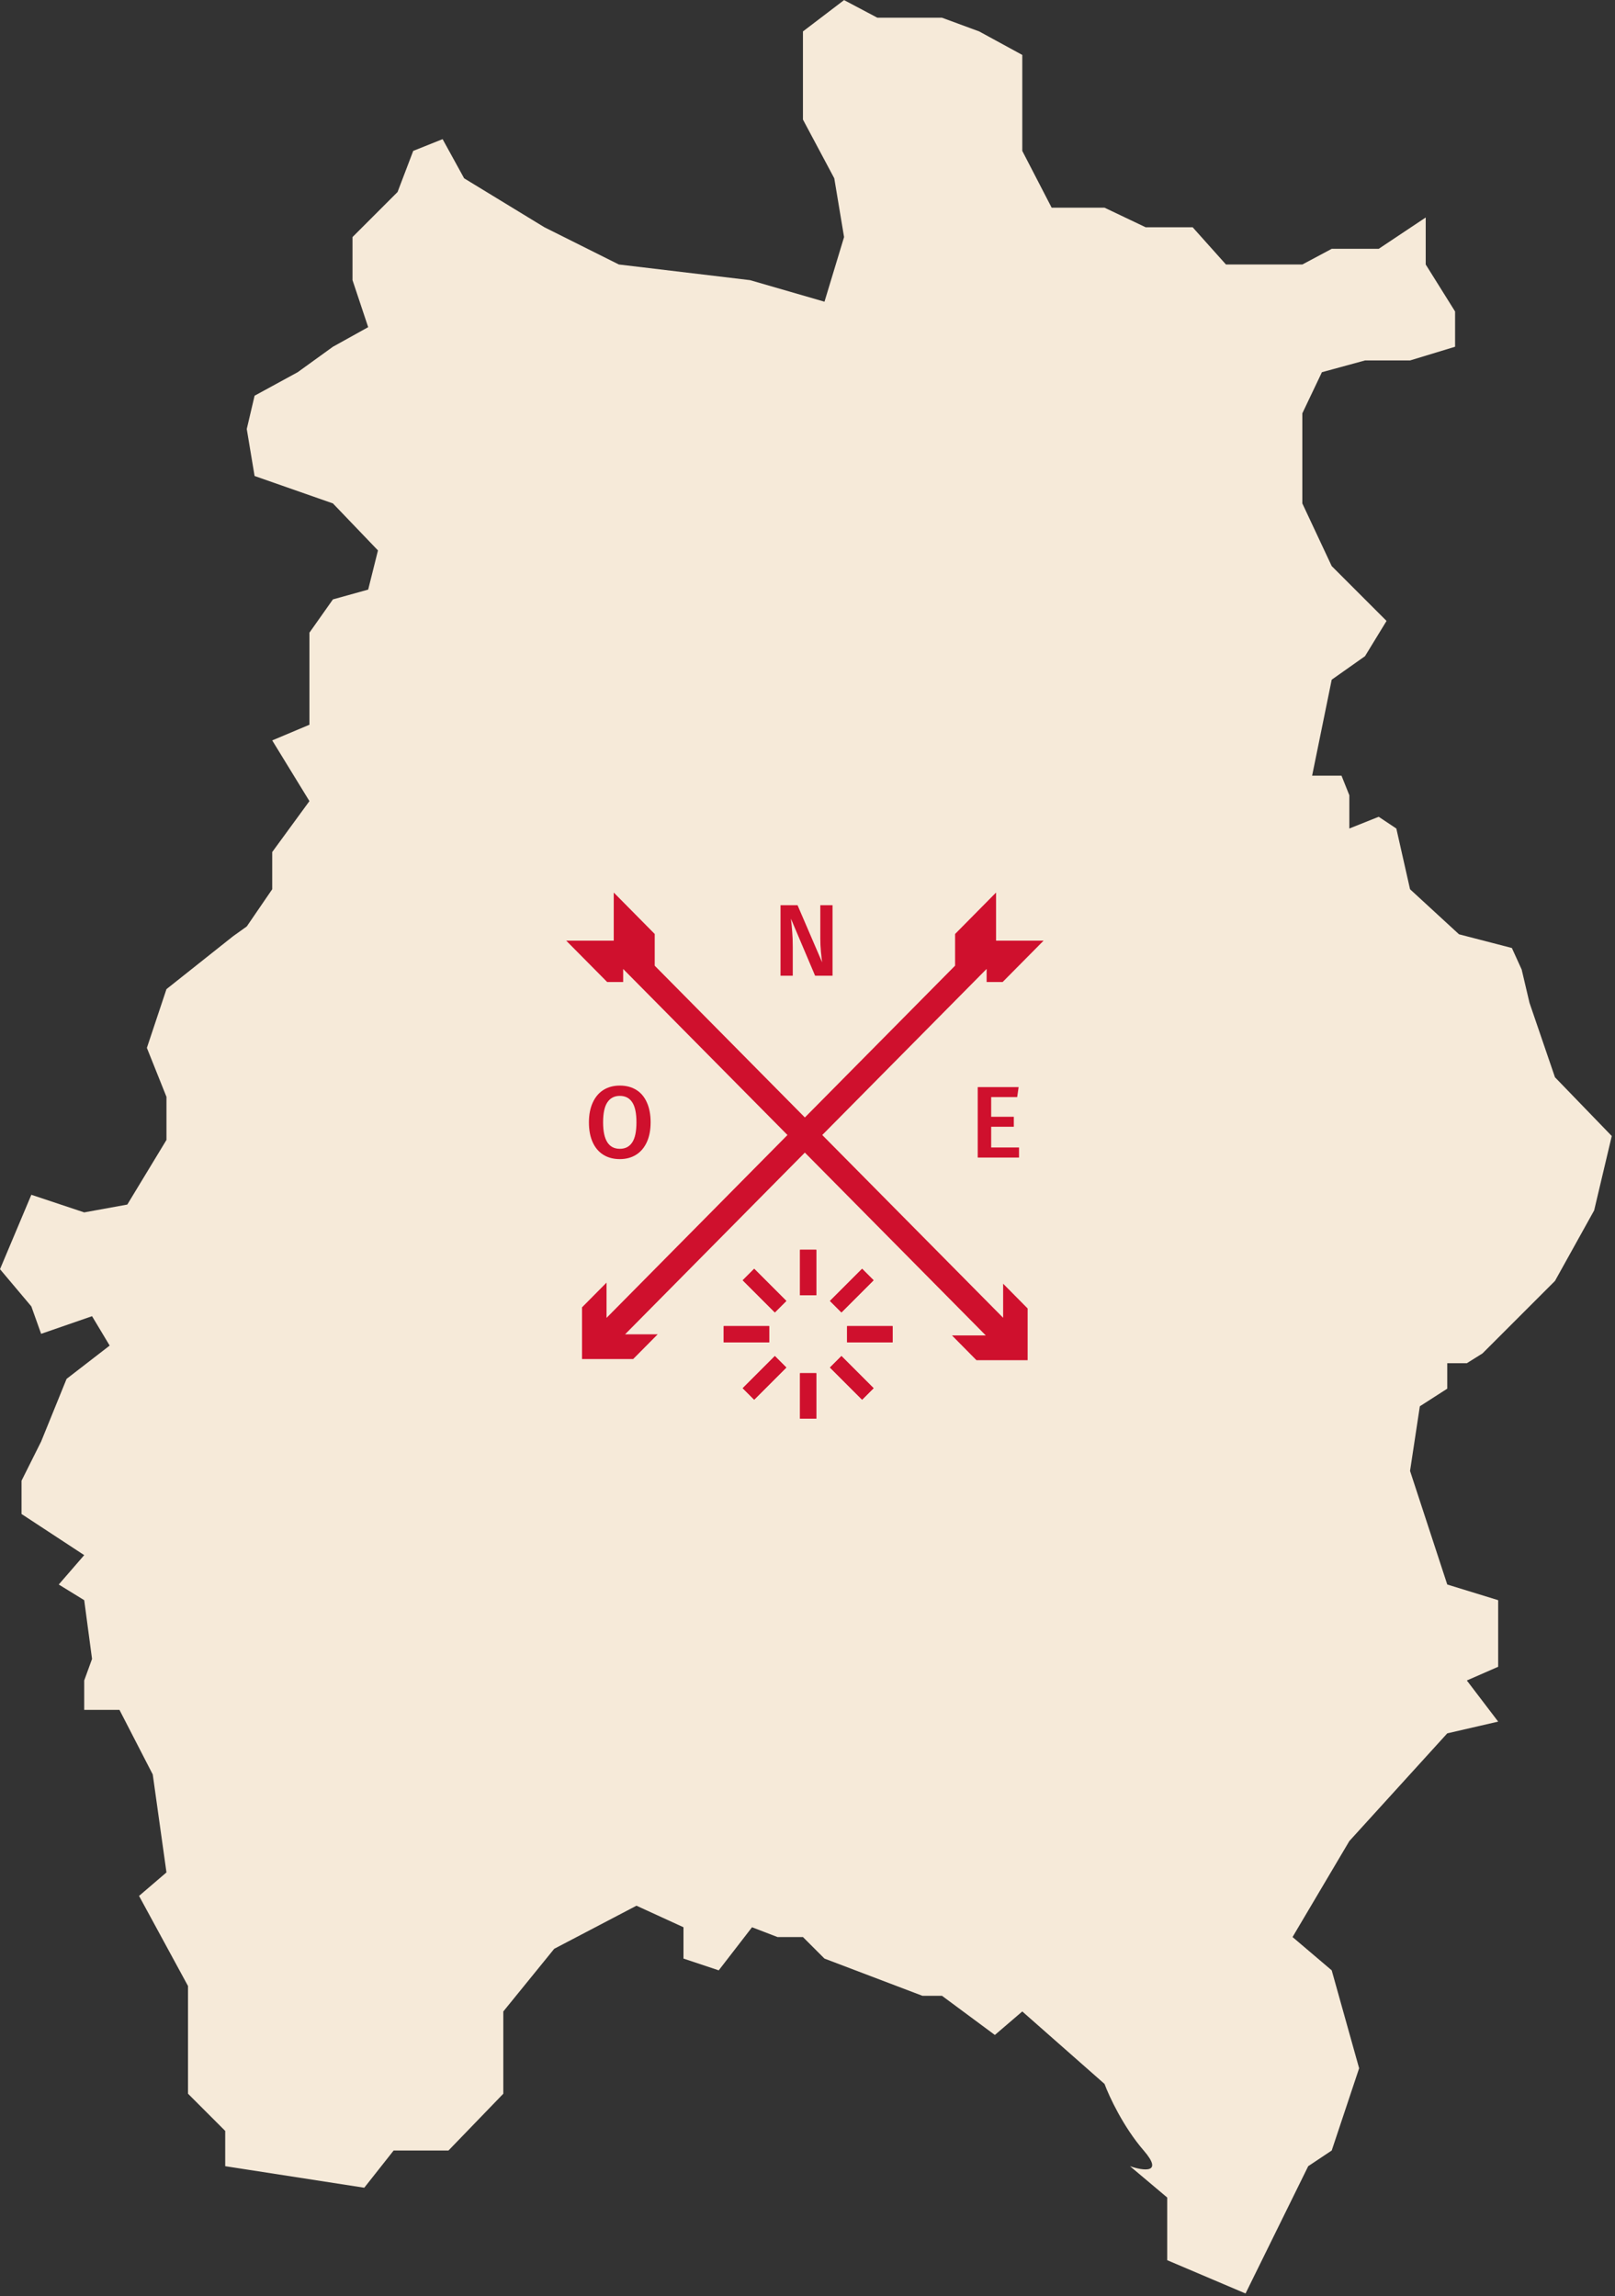 <svg width="472" height="671" viewBox="0 0 472 671" fill="none" xmlns="http://www.w3.org/2000/svg">
<rect x="0" y="0" width="472" height="671" fill="#333333" stroke="none"/>
<path d="M48.651 333.141L37.203 352.029L24.611 354.318L9.158 349.167L0 370.917L9.158 381.791L12.02 389.805L26.901 384.653L32.052 393.239L19.46 402.969L12.02 421.284L6.296 432.732V442.462L24.611 454.481L17.171 463.067L24.611 467.646L26.901 484.816L24.611 491.112V499.698H34.914L44.644 518.586L48.651 547.204L40.638 554.072L54.947 580.401V597.571V611.88L65.822 622.755V633.058L106.459 639.354L115.045 628.479H131.071L147.097 611.88V587.841L161.978 569.526L186.017 556.934L199.754 563.23V572.388L210.056 575.822L219.786 563.23L227.227 566.092H234.668L240.964 572.388L269.582 583.262H275.305L290.759 594.71L298.772 587.841L322.811 609.019C324.147 612.644 328.306 621.611 334.259 628.479C340.211 635.347 334.068 634.393 330.252 633.058L341.127 642.216V660.531L364.021 670.261L382.337 633.058L389.205 628.479L397.218 604.44L389.205 575.822L377.758 566.092L394.357 538.046L422.975 506.566L437.856 503.132L428.698 491.112L437.856 487.106V479.093V467.646L422.975 463.067L412.1 429.87L414.962 410.982L422.975 405.831V398.39H428.698L433.277 395.528L454.454 374.351L465.902 353.746L471.053 331.996L454.454 314.825L447.014 293.076L444.724 283.345L441.862 277.049L426.409 273.043L412.1 259.879L408.093 242.135L402.942 238.701L394.357 242.135V232.405L392.067 226.682H383.482L389.205 198.636L398.935 191.768L405.231 181.465L389.205 165.439L380.62 147.124V120.795L386.343 108.775L398.935 105.341H412.1L425.264 101.335V91.032L416.679 77.296V66.421V63.559L402.942 72.717H389.205L380.62 77.296H358.298L348.568 66.421H334.831L322.811 60.697H307.358L298.772 44.099V34.941V27.5V16.053L286.18 9.185L275.305 5.178H256.418L246.687 0.027L234.668 9.185V34.941L243.826 52.112L246.687 69.282L240.964 88.17L219.214 81.874L180.866 77.296L159.116 66.421L135.649 52.112L129.354 40.664L120.768 44.099L116.189 56.118L103.025 69.282V81.874L107.604 95.611L97.301 101.335L86.999 108.775L74.407 115.644L72.117 125.374L74.407 139.111L97.301 147.124L110.466 160.86L107.604 172.307L97.301 175.169L90.433 184.899V211.8L79.558 216.379L90.433 234.122L79.558 249.004V259.879L72.117 270.753L68.111 273.615L48.651 289.069L42.927 306.24L48.651 320.549V333.141Z" fill="#F6EAD9"/>
<path d="M279.134 272.95V282.209L235.229 326.575L191.346 282.22V272.95L179.375 260.842V274.904H165.48L177.452 286.99H182.127V283.181L230.144 331.702L177.264 385.149V374.839L170.101 382.066V397.168H185.056L192.219 389.941H182.691L235.229 336.84L288.11 390.276H278.228L285.38 397.514H300.335V382.39L293.173 375.152V385.115L240.314 331.702L288.353 283.159V286.99H293.029L305 274.904H291.106V260.842L279.134 272.95Z" fill="#CF102D"/>
<path d="M243.317 285.146H238.22L231.157 268.486C231.335 269.956 231.465 271.287 231.544 272.48C231.643 273.672 231.693 275.092 231.693 276.742V285.146H228.117V264.552H233.094L240.277 281.242C240.158 280.447 240.038 279.404 239.919 278.113C239.8 276.801 239.74 275.5 239.74 274.208V264.552H243.317V285.146Z" fill="#CF102D"/>
<path d="M297.701 317.702L297.284 320.623H289.684V326.375H296.301V329.296H289.684V335.346H297.821V338.297H285.75V317.702H297.701Z" fill="#CF102D"/>
<path d="M181.15 317.255C182.998 317.255 184.597 317.672 185.948 318.507C187.299 319.341 188.333 320.563 189.048 322.173C189.783 323.782 190.151 325.719 190.151 327.984C190.151 330.23 189.783 332.157 189.048 333.766C188.313 335.376 187.27 336.608 185.918 337.462C184.567 338.317 182.978 338.744 181.15 338.744C179.302 338.744 177.702 338.327 176.351 337.492C175 336.657 173.957 335.436 173.222 333.826C172.487 332.217 172.119 330.279 172.119 328.014C172.119 325.789 172.487 323.871 173.222 322.262C173.957 320.633 175 319.391 176.351 318.536C177.722 317.682 179.322 317.255 181.15 317.255ZM181.15 320.265C179.56 320.265 178.348 320.891 177.514 322.143C176.679 323.375 176.262 325.332 176.262 328.014C176.262 333.16 177.891 335.734 181.15 335.734C182.739 335.734 183.941 335.118 184.756 333.886C185.591 332.654 186.008 330.687 186.008 327.984C186.008 325.302 185.591 323.345 184.756 322.113C183.941 320.881 182.739 320.265 181.15 320.265Z" fill="#CF102D"/>
<rect x="233.817" y="401.31" width="4.746" height="13.288" fill="#CF102D"/>
<rect x="233.817" y="401.31" width="4.746" height="13.288" fill="#CF102D"/>
<rect x="233.817" y="365.244" width="4.746" height="13.288" fill="#CF102D"/>
<rect x="233.817" y="365.244" width="4.746" height="13.288" fill="#CF102D"/>
<rect x="242.565" y="399.652" width="4.746" height="13.288" transform="rotate(-45 242.565 399.652)" fill="#CF102D"/>
<rect x="242.565" y="399.652" width="4.746" height="13.288" transform="rotate(-45 242.565 399.652)" fill="#CF102D"/>
<rect x="217.062" y="374.149" width="4.746" height="13.288" transform="rotate(-45 217.062 374.149)" fill="#CF102D"/>
<rect x="217.062" y="374.149" width="4.746" height="13.288" transform="rotate(-45 217.062 374.149)" fill="#CF102D"/>
<rect x="247.579" y="392.294" width="4.746" height="13.288" transform="rotate(-90 247.579 392.294)" fill="#CF102D"/>
<rect x="247.579" y="392.294" width="4.746" height="13.288" transform="rotate(-90 247.579 392.294)" fill="#CF102D"/>
<rect x="211.512" y="392.294" width="4.746" height="13.288" transform="rotate(-90 211.512 392.294)" fill="#CF102D"/>
<rect x="211.512" y="392.294" width="4.746" height="13.288" transform="rotate(-90 211.512 392.294)" fill="#CF102D"/>
<rect x="245.921" y="383.545" width="4.746" height="13.288" transform="rotate(-135 245.921 383.545)" fill="#CF102D"/>
<rect x="245.921" y="383.545" width="4.746" height="13.288" transform="rotate(-135 245.921 383.545)" fill="#CF102D"/>
<rect x="220.418" y="409.048" width="4.746" height="13.288" transform="rotate(-135 220.418 409.048)" fill="#CF102D"/>
<rect x="220.418" y="409.048" width="4.746" height="13.288" transform="rotate(-135 220.418 409.048)" fill="#CF102D"/>
</svg>
